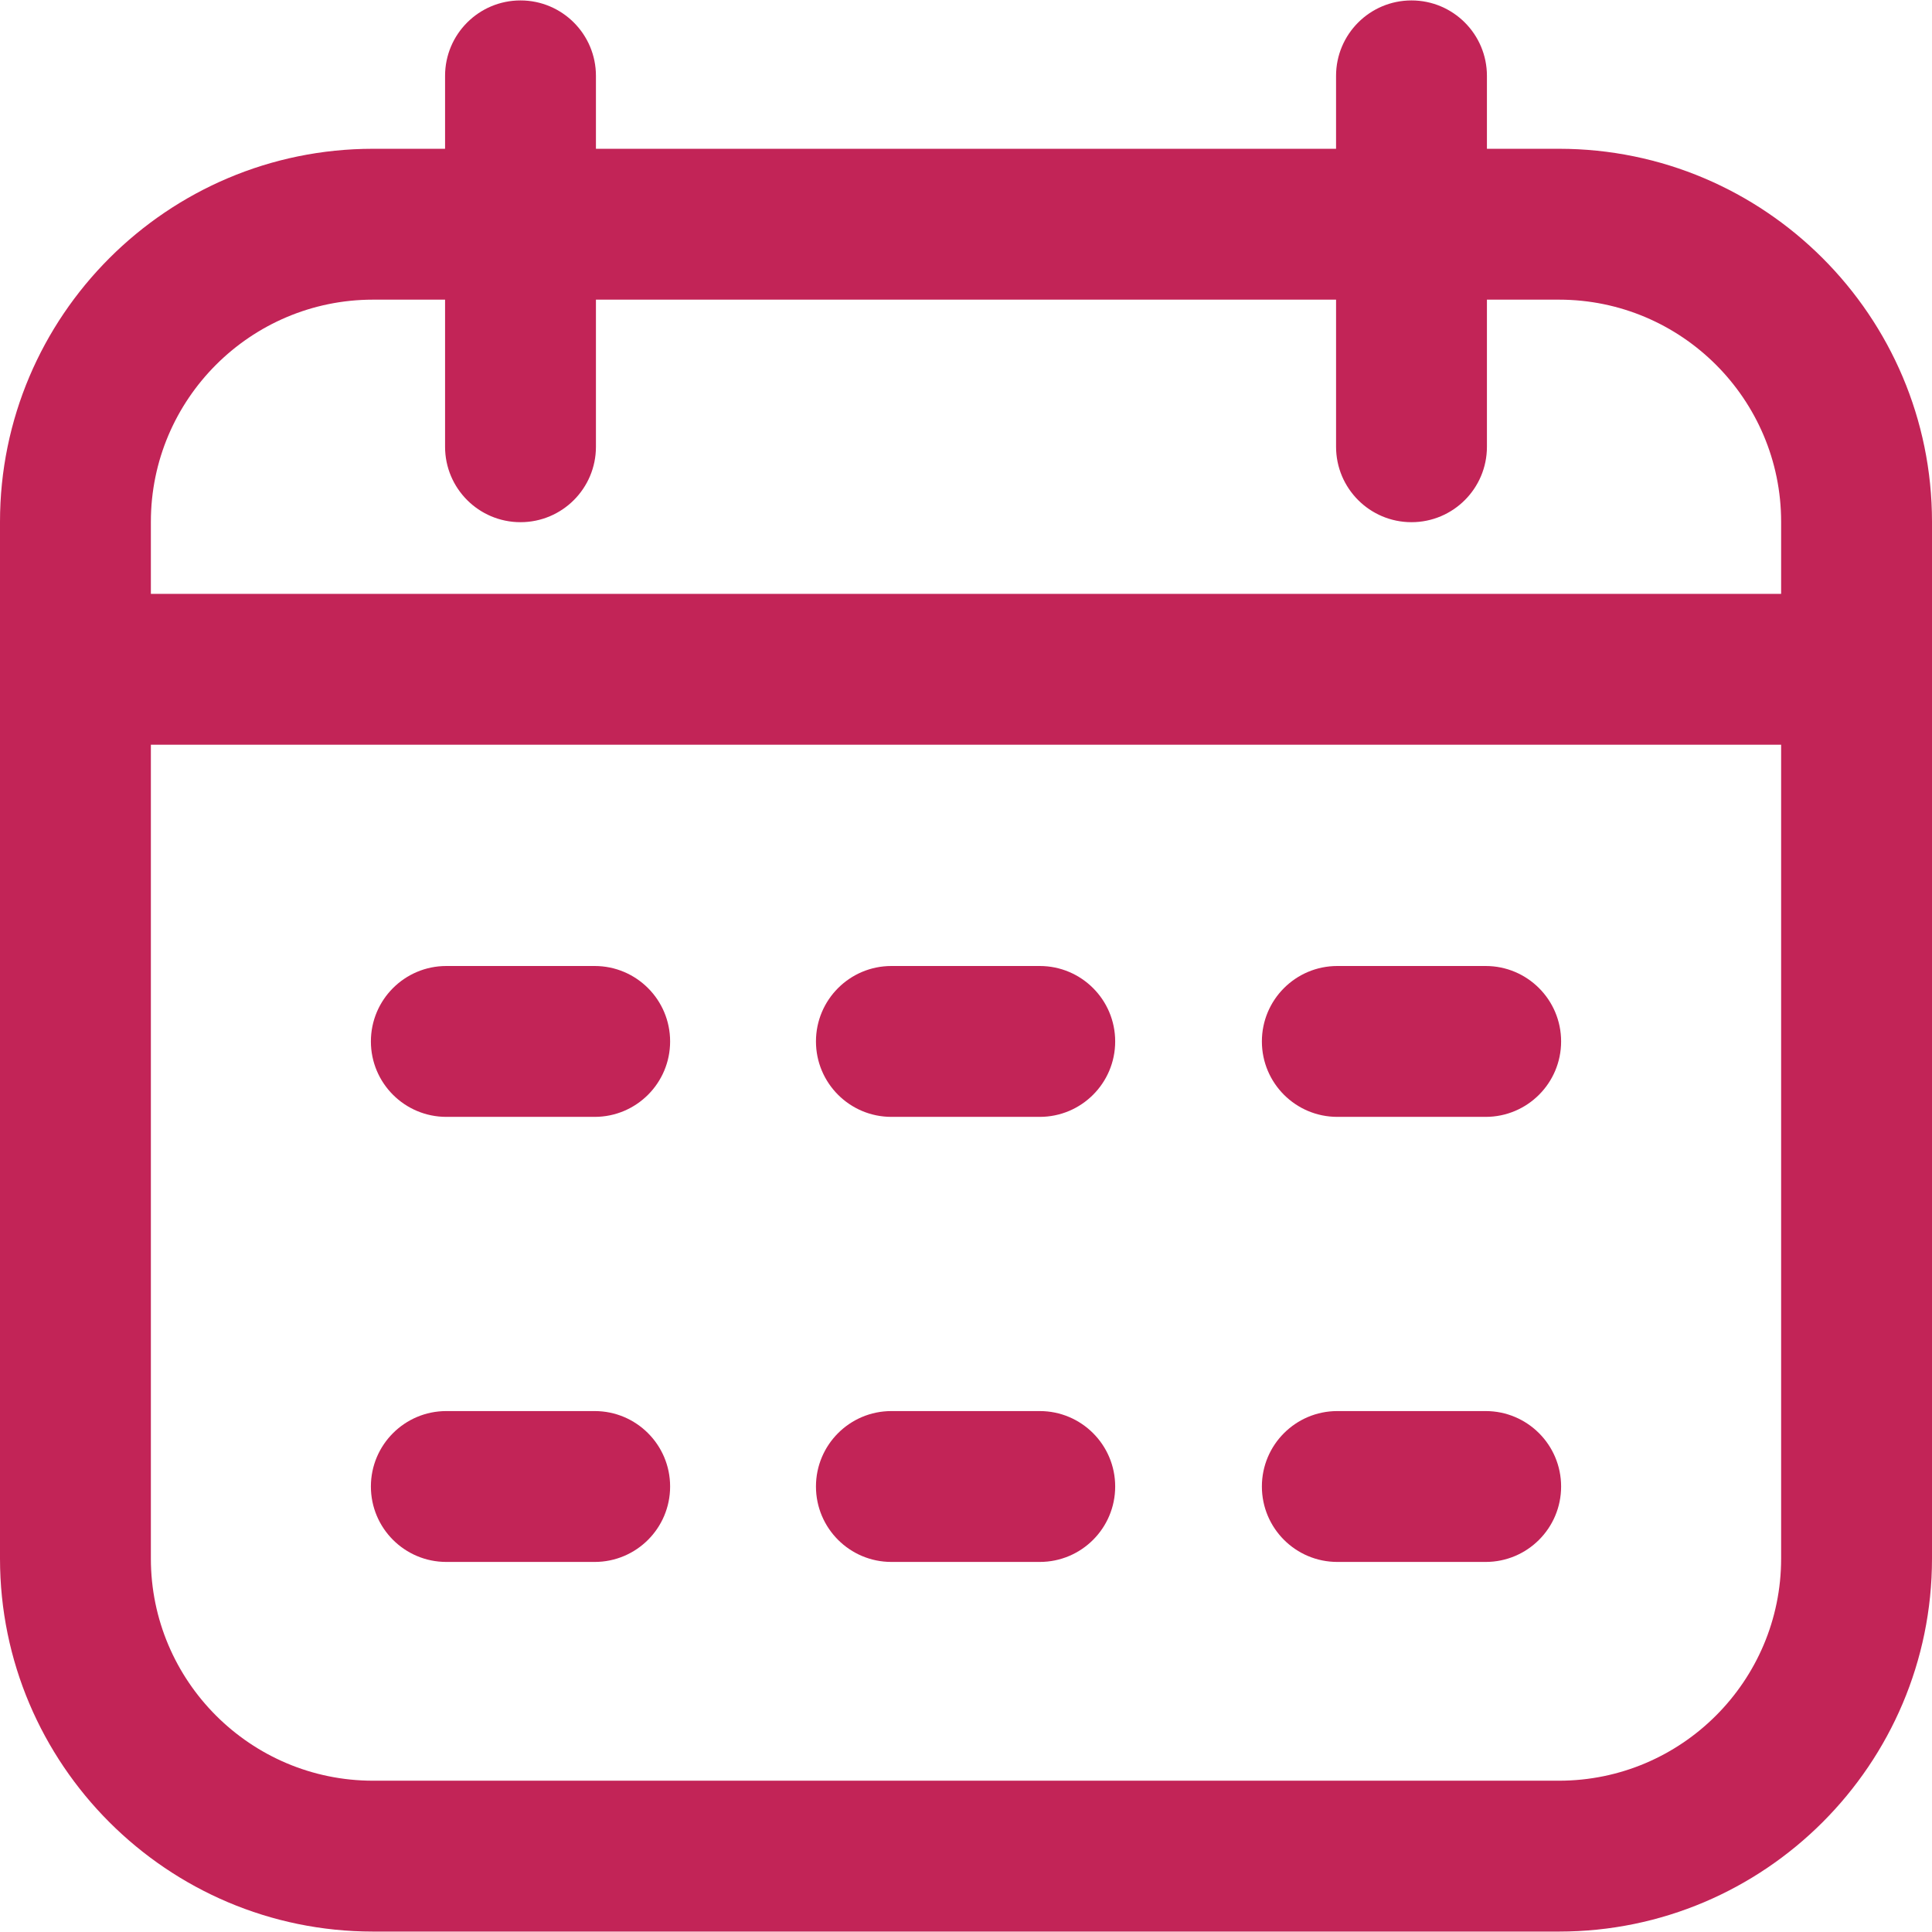 <svg width="512" height="512" viewBox="0 0 512 512" fill="none" xmlns="http://www.w3.org/2000/svg">
<path d="M413.149 39.429H394.051V20.105C394.051 9.064 385.101 0.114 374.06 0.114C363.019 0.114 354.069 9.064 354.069 20.105V39.429H157.93V20.105C157.93 9.064 148.98 0.114 137.939 0.114C126.897 0.114 117.947 9.064 117.947 20.105V39.429H98.851C44.344 39.429 0 83.774 0 138.279V413.035C0 467.542 44.344 511.886 98.851 511.886H413.15C467.656 511.886 512 467.542 512 413.035V138.279C512 83.774 467.656 39.429 413.149 39.429ZM98.851 79.412H117.947V118.394C117.947 129.435 126.897 138.385 137.939 138.385C148.98 138.385 157.93 129.435 157.93 118.394V79.412H354.07V118.394C354.07 129.435 363.02 138.385 374.061 138.385C385.102 138.385 394.052 129.435 394.052 118.394V79.412H413.15C445.61 79.412 472.018 105.82 472.018 138.279V157.377H39.982V138.279C39.982 105.82 66.39 79.412 98.851 79.412ZM413.149 471.904H98.851C66.39 471.904 39.982 445.496 39.982 413.035V197.359H472.018V413.035C472.018 445.496 445.61 471.904 413.149 471.904ZM177.588 275.991C177.588 287.032 168.638 295.982 157.597 295.982H118.281C107.24 295.982 98.29 287.032 98.29 275.991C98.29 264.95 107.24 256 118.281 256H157.597C168.637 256 177.588 264.95 177.588 275.991ZM413.711 275.991C413.711 287.032 404.761 295.982 393.72 295.982H354.404C343.363 295.982 334.413 287.032 334.413 275.991C334.413 264.95 343.363 256 354.404 256H393.72C404.76 256 413.711 264.95 413.711 275.991ZM295.535 275.991C295.535 287.032 286.585 295.982 275.544 295.982H236.229C225.188 295.982 216.238 287.032 216.238 275.991C216.238 264.95 225.188 256 236.229 256H275.544C286.584 256 295.535 264.95 295.535 275.991ZM177.588 393.939C177.588 404.98 168.638 413.93 157.597 413.93H118.281C107.24 413.93 98.29 404.98 98.29 393.939C98.29 382.898 107.24 373.948 118.281 373.948H157.597C168.637 373.948 177.588 382.898 177.588 393.939ZM413.711 393.939C413.711 404.98 404.761 413.93 393.72 413.93H354.404C343.363 413.93 334.413 404.98 334.413 393.939C334.413 382.898 343.363 373.948 354.404 373.948H393.72C404.76 373.948 413.711 382.898 413.711 393.939ZM295.535 393.939C295.535 404.98 286.585 413.93 275.544 413.93H236.229C225.188 413.93 216.238 404.98 216.238 393.939C216.238 382.898 225.188 373.948 236.229 373.948H275.544C286.584 373.948 295.535 382.898 295.535 393.939Z" fill="#C22457"/>
</svg>
